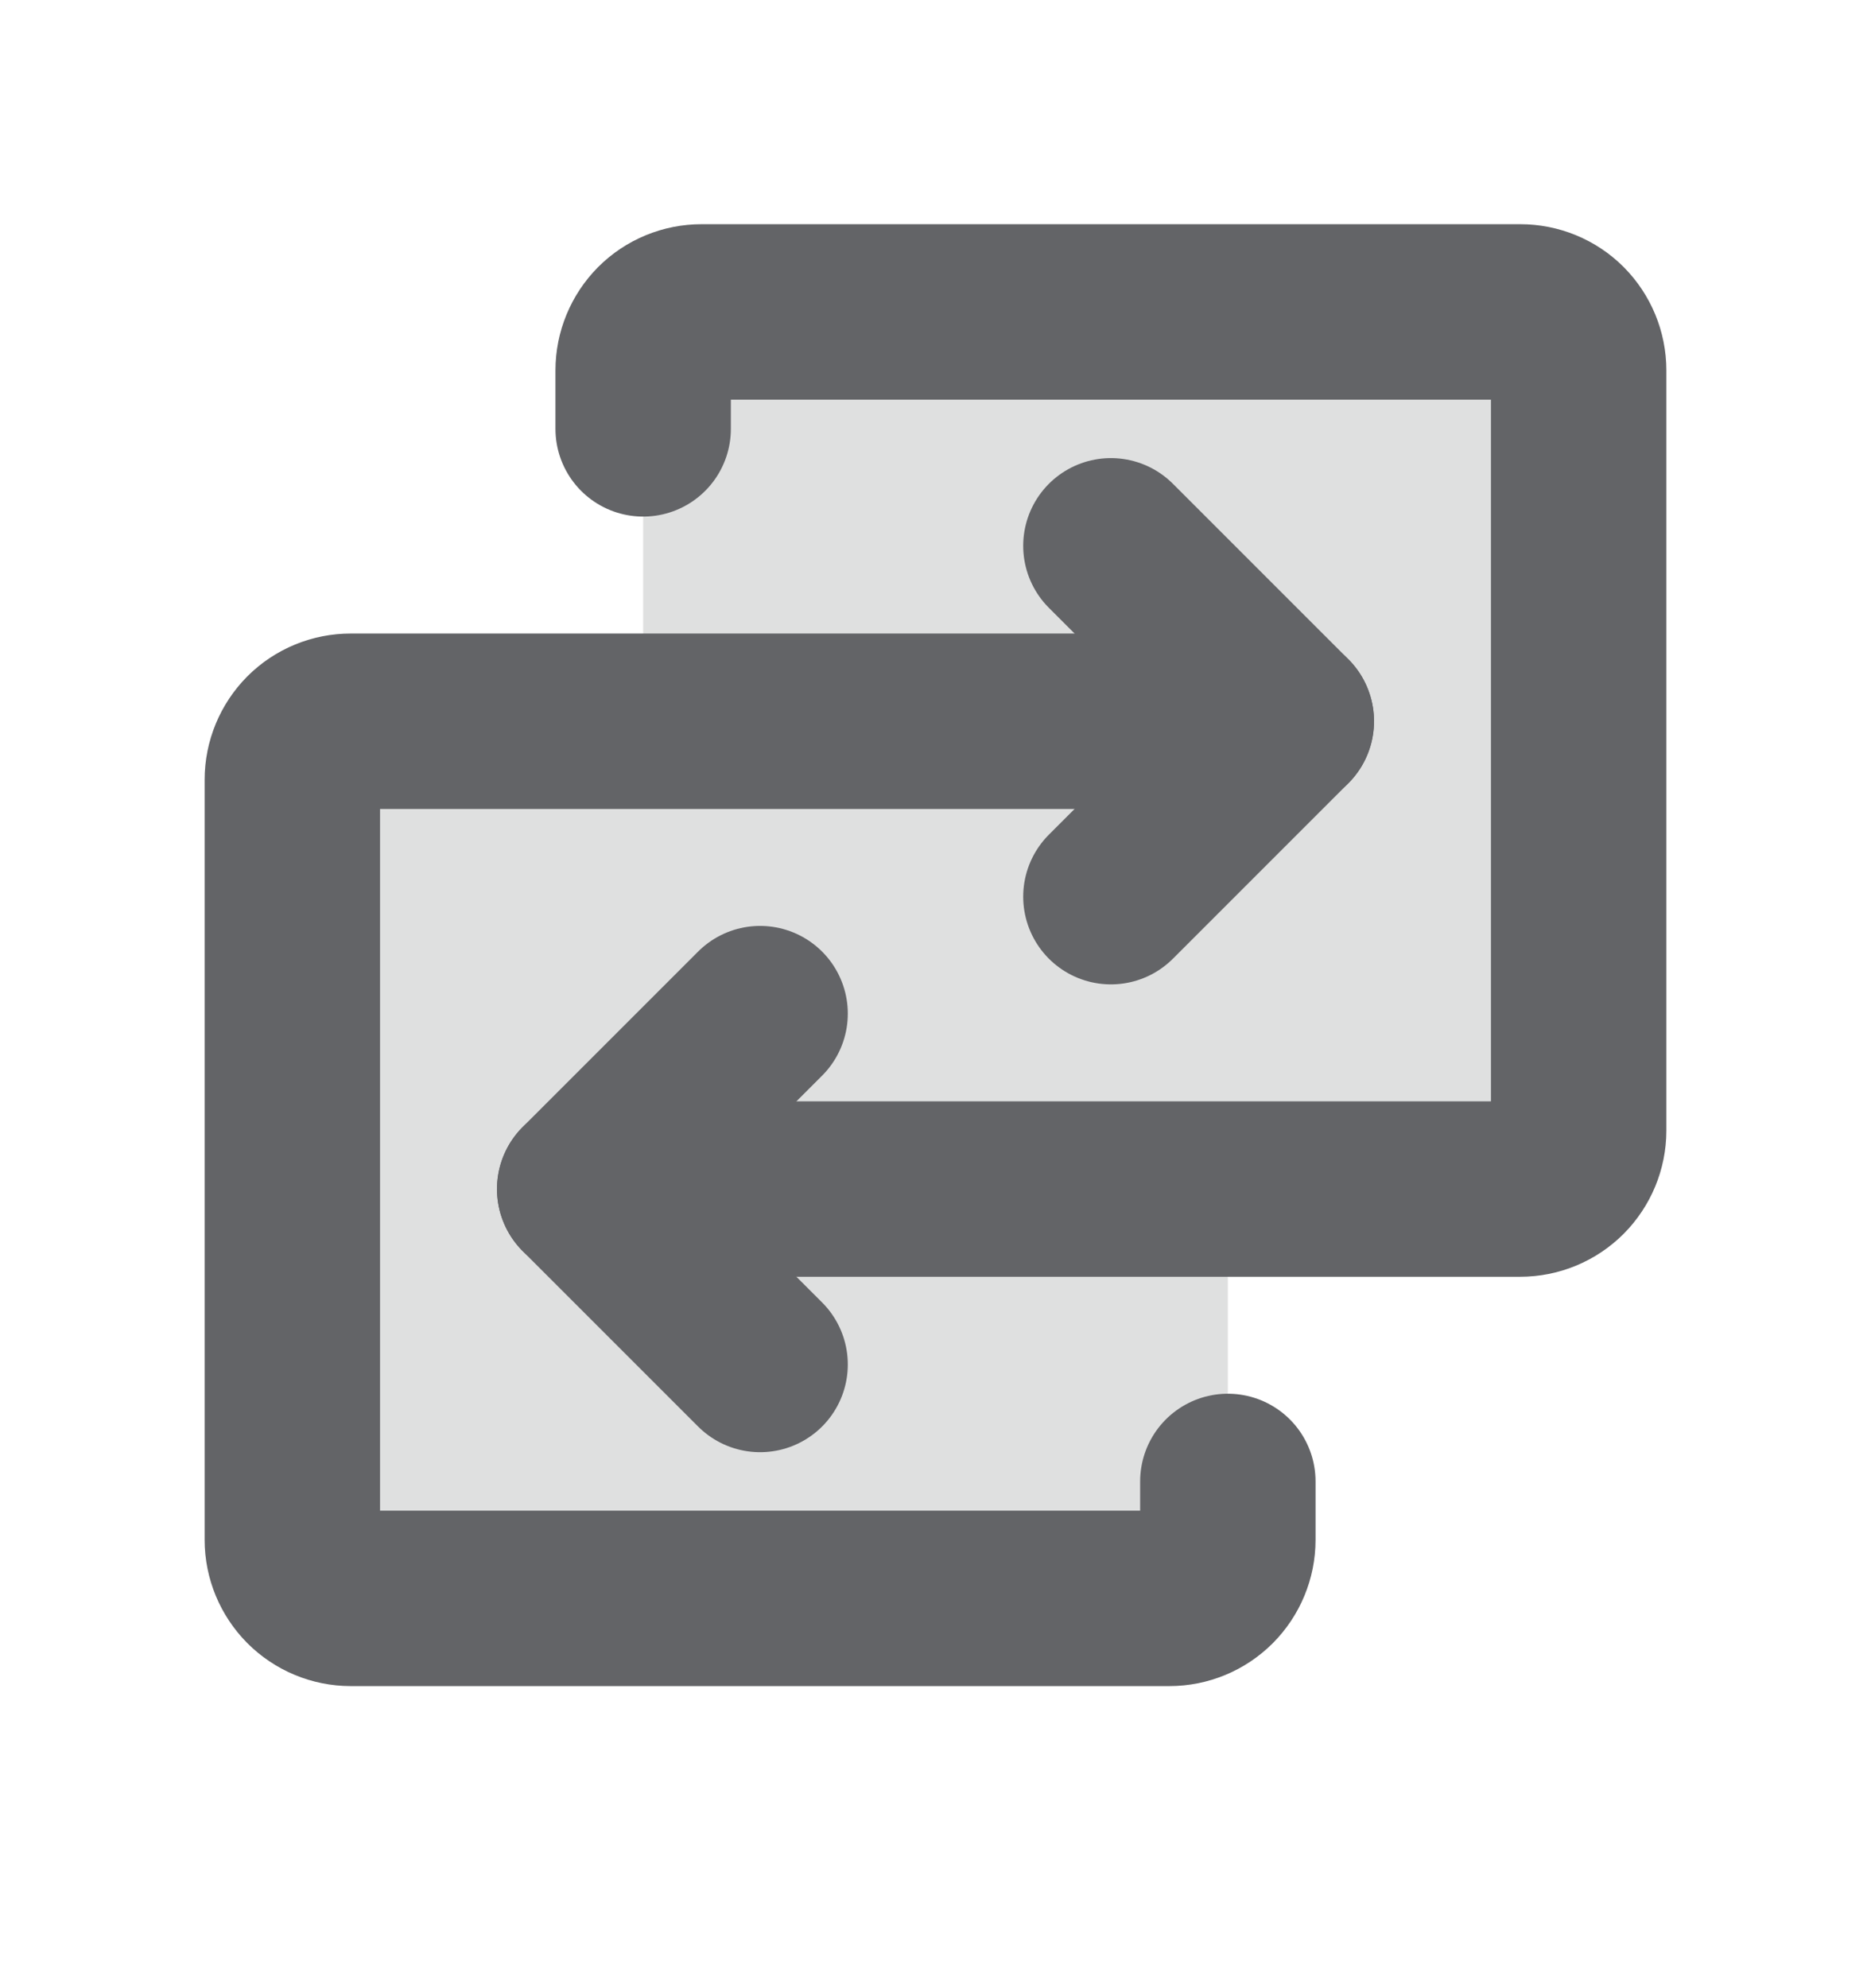 <svg width="16" height="17" viewBox="0 0 16 17" fill="none" xmlns="http://www.w3.org/2000/svg">
<g clip-path="url(#clip0_11563_23722)">
<path opacity="0.2" d="M13 2.667H6C5.867 2.667 5.74 2.719 5.646 2.813C5.553 2.907 5.5 3.034 5.5 3.167V6.167H3C2.867 6.167 2.74 6.219 2.646 6.313C2.553 6.407 2.5 6.534 2.5 6.667V13.167C2.5 13.299 2.553 13.426 2.646 13.52C2.74 13.614 2.867 13.667 3 13.667H10C10.133 13.667 10.26 13.614 10.354 13.52C10.447 13.426 10.5 13.299 10.5 13.167V10.167H13C13.133 10.167 13.26 10.114 13.354 10.02C13.447 9.926 13.5 9.799 13.5 9.667V3.167C13.5 3.034 13.447 2.907 13.354 2.813C13.26 2.719 13.133 2.667 13 2.667Z" fill="#636467"/>
<path d="M5 10.167H13C13.133 10.167 13.26 10.114 13.354 10.02C13.447 9.926 13.5 9.799 13.5 9.667V3.167C13.5 3.034 13.447 2.907 13.354 2.813C13.26 2.719 13.133 2.667 13 2.667H6C5.867 2.667 5.74 2.719 5.646 2.813C5.553 2.907 5.5 3.034 5.5 3.167V3.667" stroke="#636467" stroke-width="1.5" stroke-linecap="round" stroke-linejoin="round"/>
<path d="M6.5 8.667L5 10.167L6.5 11.667" fill="#636467"/>
<path d="M6.5 8.667L5 10.167L6.5 11.667" stroke="#636467" stroke-width="1.5" stroke-linecap="round" stroke-linejoin="round"/>
<path d="M11 6.167H3C2.867 6.167 2.74 6.219 2.646 6.313C2.553 6.407 2.5 6.534 2.5 6.667V13.167C2.5 13.299 2.553 13.426 2.646 13.52C2.74 13.614 2.867 13.667 3 13.667H10C10.133 13.667 10.26 13.614 10.354 13.52C10.447 13.426 10.5 13.299 10.5 13.167V12.667" stroke="#636467" stroke-width="1.5" stroke-linecap="round" stroke-linejoin="round"/>
<path d="M9.5 7.667L11 6.167L9.5 4.667" fill="#636467"/>
<path d="M9.5 7.667L11 6.167L9.5 4.667" stroke="#636467" stroke-width="1.5" stroke-linecap="round" stroke-linejoin="round"/>
</g>
<defs>
<clipPath id="clip0_11563_23722">
<rect width="16" height="16" fill="white" transform="translate(0 0.5)"/>
</clipPath>
</defs>
</svg>
